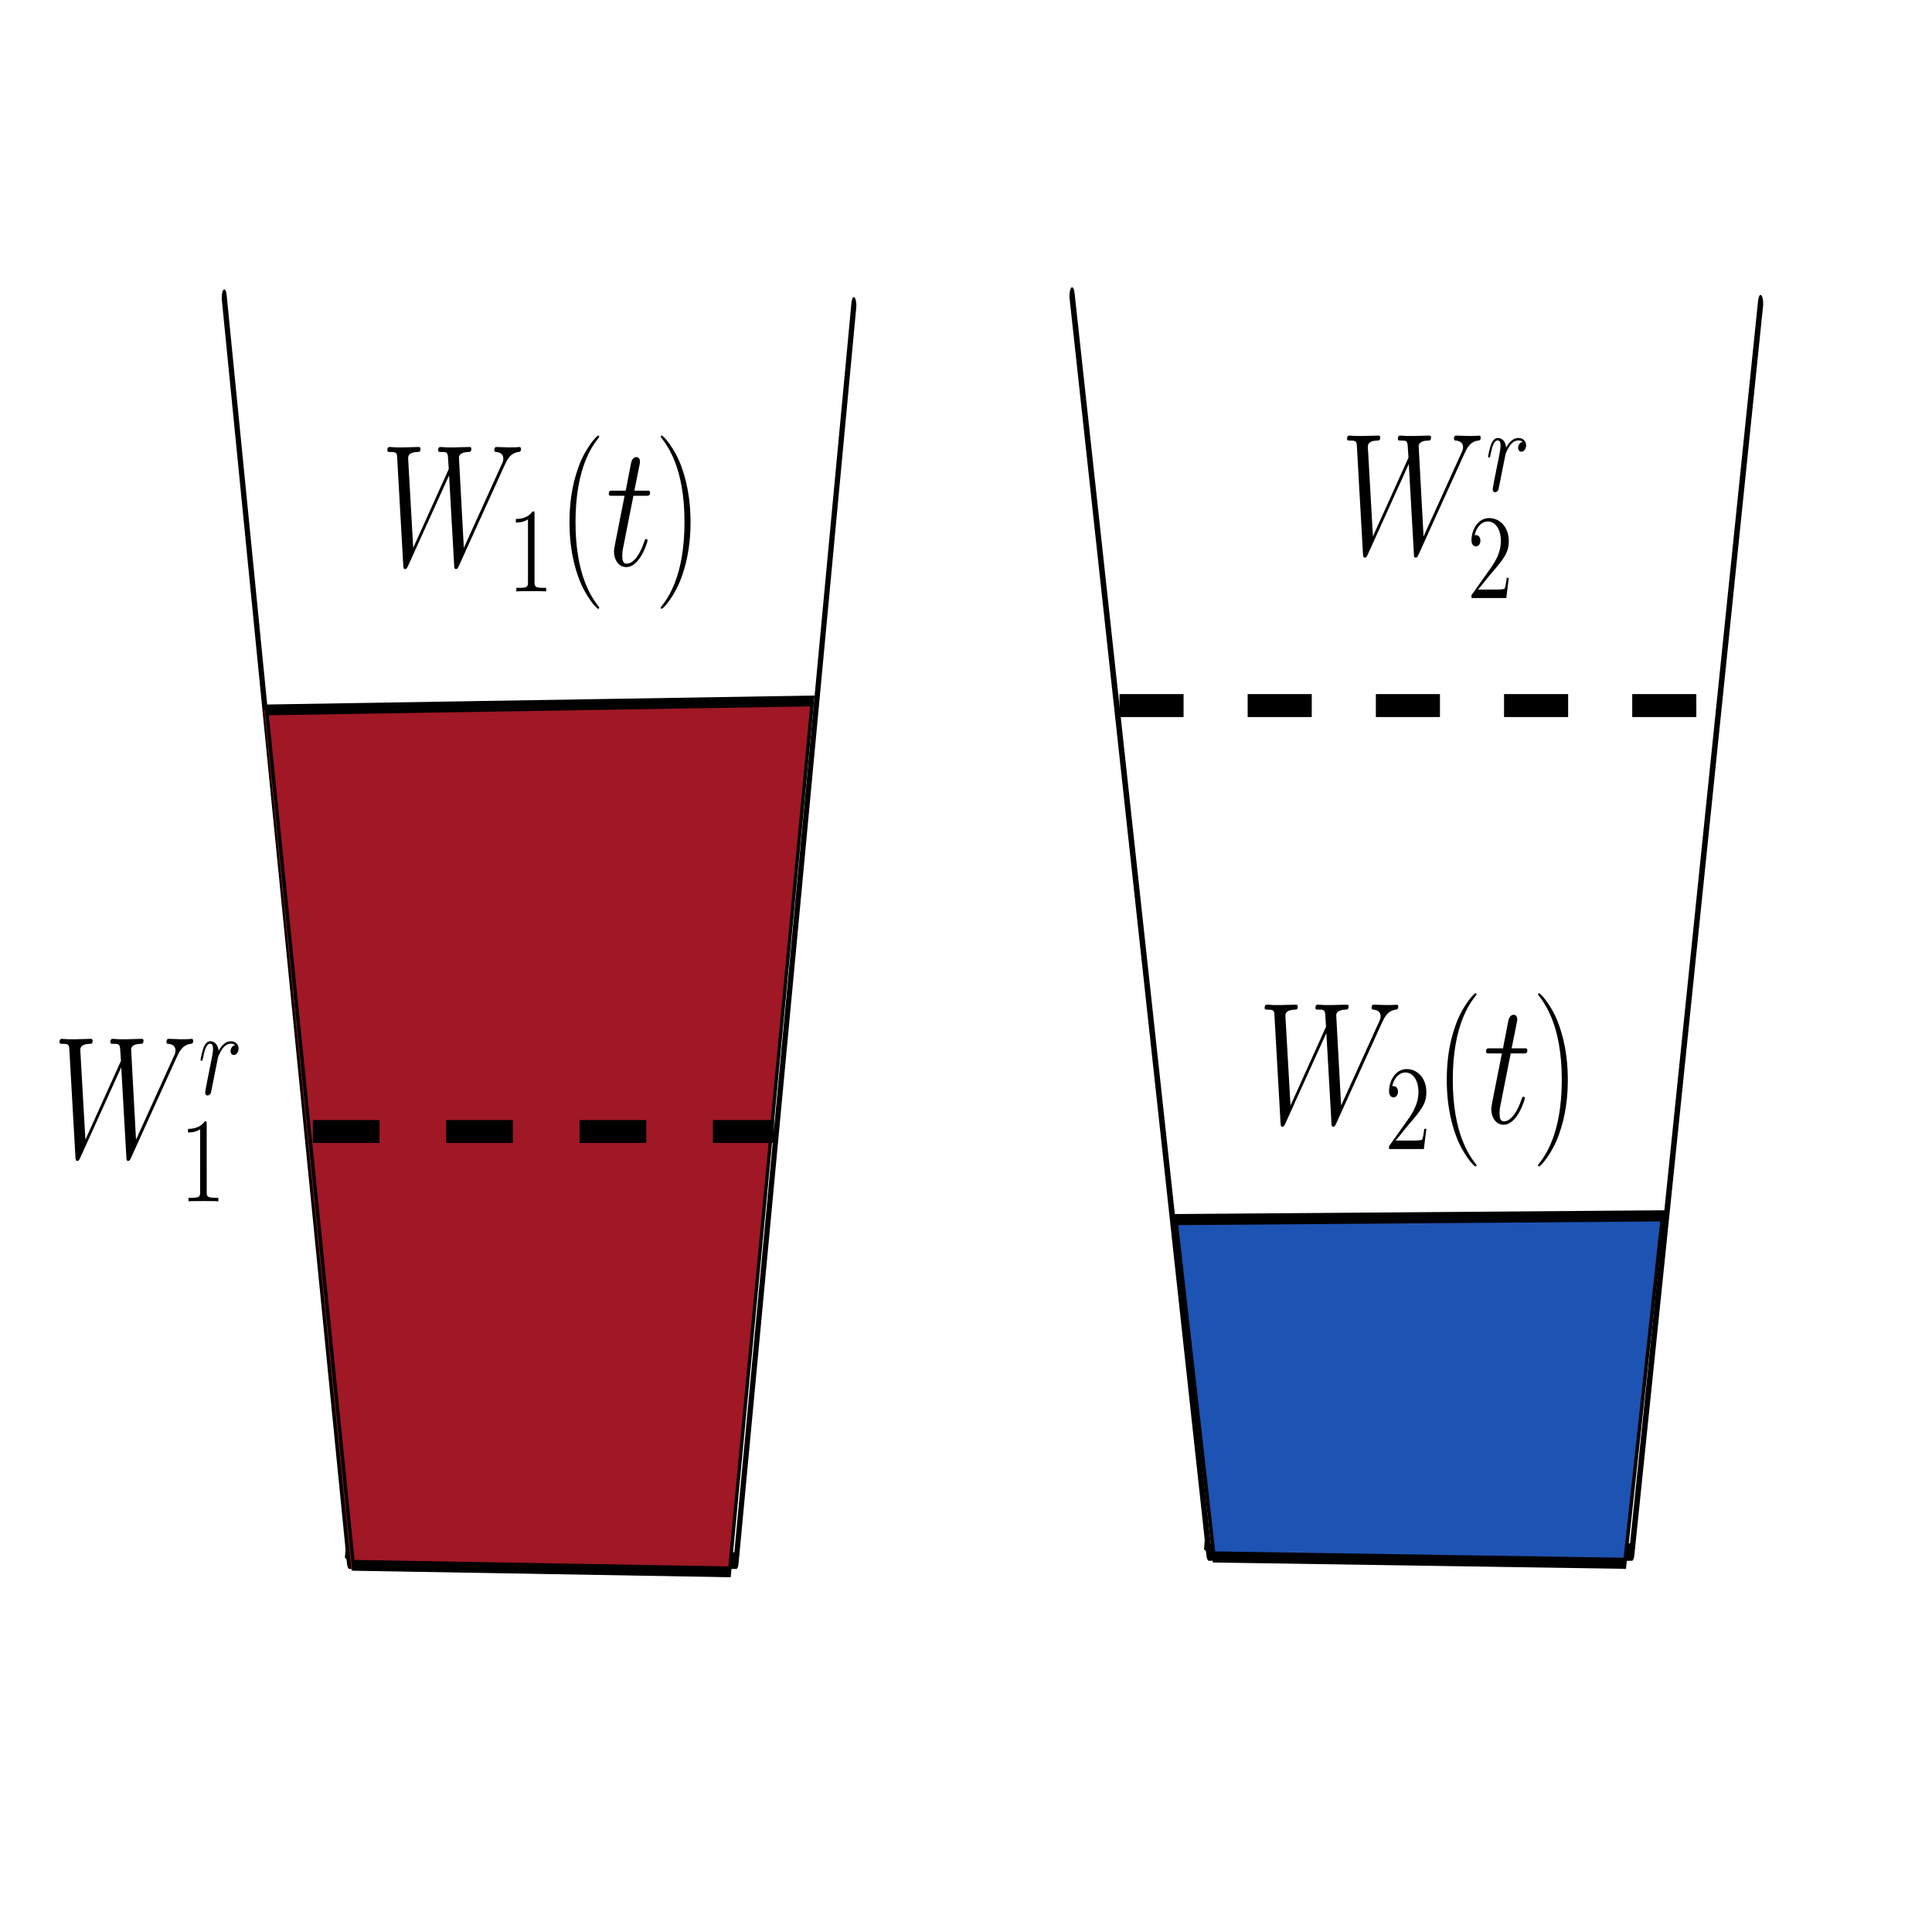<?xml version="1.0" encoding="UTF-8" standalone="no"?>
<svg
   version="1.1"
   width="150pt"
   height="150pt"
   viewBox="0 0 150 150"
   id="svg89"
   sodipodi:docname="multiplex_site.svg"
   inkscape:version="1.3.2 (1:1.3.2+202311252150+091e20ef0f)"
   xmlns:inkscape="http://www.inkscape.org/namespaces/inkscape"
   xmlns:sodipodi="http://sodipodi.sourceforge.net/DTD/sodipodi-0.dtd"
   xmlns="http://www.w3.org/2000/svg"
   xmlns:svg="http://www.w3.org/2000/svg">
  <sodipodi:namedview
     id="namedview89"
     pagecolor="#ffffff"
     bordercolor="#999999"
     borderopacity="1"
     inkscape:showpageshadow="0"
     inkscape:pageopacity="0"
     inkscape:pagecheckerboard="0"
     inkscape:deskcolor="#d1d1d1"
     inkscape:document-units="pt"
     showguides="true"
     inkscape:lockguides="false"
     inkscape:zoom="1.8392693"
     inkscape:cx="222.91461"
     inkscape:cy="155.76838"
     inkscape:window-width="1920"
     inkscape:window-height="1043"
     inkscape:window-x="1920"
     inkscape:window-y="0"
     inkscape:window-maximized="1"
     inkscape:current-layer="g89">
    <sodipodi:guide
       position="-248.106,252.572"
       orientation="1,0"
       id="guide89"
       inkscape:locked="false" />
    <sodipodi:guide
       position="-248.106,39.779"
       orientation="1,0"
       id="guide90"
       inkscape:locked="false" />
    <sodipodi:guide
       position="326.262,362.14"
       orientation="0,-1"
       id="guide91"
       inkscape:locked="false" />
  </sodipodi:namedview>
  <defs
     id="defs30">
    <clipPath
       id="clip_0">
      <path
         d="m 31.688,57.133 h 6 v 24.742 h -6 z"
         id="path1" />
    </clipPath>
    <clipPath
       id="clip_1">
      <path
         d="M 0,0 H 721 V 149 H 0 Z"
         id="path2" />
    </clipPath>
    <clipPath
       id="clip_2">
      <path
         d="m 48.688,57.133 h 6 v 24.742 h -6 z"
         id="path3" />
    </clipPath>
    <clipPath
       id="clip_3">
      <path
         d="M 0,0 H 721 V 149 H 0 Z"
         id="path4" />
    </clipPath>
    <clipPath
       id="clip_4">
      <path
         d="m 580.934,97.625 h 8 v 12.066 h -8 z"
         id="path5" />
    </clipPath>
    <clipPath
       id="clip_5">
      <path
         d="M 0,0 H 721 V 149 H 0 Z"
         id="path6" />
    </clipPath>
    <clipPath
       id="clip_6">
      <path
         d="m 308.387,79.812 h 8 v 12.066 h -8 z"
         id="path7" />
    </clipPath>
    <clipPath
       id="clip_7">
      <path
         d="M 0,0 H 721 V 149 H 0 Z"
         id="path8" />
    </clipPath>
    <clipPath
       id="clip_8">
      <path
         d="m 310.316,110.086 h 6 v 24.742 h -6 z"
         id="path9" />
    </clipPath>
    <clipPath
       id="clip_9">
      <path
         d="M 0,0 H 721 V 149 H 0 Z"
         id="path10" />
    </clipPath>
    <clipPath
       id="clip_10">
      <path
         d="m 327.316,110.086 h 6 v 24.742 h -6 z"
         id="path11" />
    </clipPath>
    <clipPath
       id="clip_11">
      <path
         d="M 0,0 H 721 V 149 H 0 Z"
         id="path12" />
    </clipPath>
    <clipPath
       id="clip_12">
      <path
         d="m 557.68,44.484 h 6 v 24.742 h -6 z"
         id="path13" />
    </clipPath>
    <clipPath
       id="clip_13">
      <path
         d="M 0,0 H 721 V 149 H 0 Z"
         id="path14" />
    </clipPath>
    <clipPath
       id="clip_14">
      <path
         d="m 574.68,44.484 h 6 v 24.742 h -6 z"
         id="path15" />
    </clipPath>
    <clipPath
       id="clip_15">
      <path
         d="M 0,0 H 721 V 149 H 0 Z"
         id="path16" />
    </clipPath>
    <clipPath
       id="clip_16">
      <path
         d="m 98.484,0.219 h 28 v 16.934 h -28 z"
         id="path17" />
    </clipPath>
    <clipPath
       id="clip_17">
      <path
         d="M 0,0 H 721 V 149 H 0 Z"
         id="path18" />
    </clipPath>
    <clipPath
       id="clip_18">
      <path
         d="m 136.484,0.219 h 8 v 16.934 h -8 z"
         id="path19" />
    </clipPath>
    <clipPath
       id="clip_19">
      <path
         d="M 0,0 H 721 V 149 H 0 Z"
         id="path20" />
    </clipPath>
    <clipPath
       id="clip_20">
      <path
         d="m 360.031,0 h 28 v 16.934 h -28 z"
         id="path21" />
    </clipPath>
    <clipPath
       id="clip_21">
      <path
         d="M 0,0 H 721 V 149 H 0 Z"
         id="path22" />
    </clipPath>
    <clipPath
       id="clip_22">
      <path
         d="m 397.031,0 h 10 v 16.934 h -10 z"
         id="path23" />
    </clipPath>
    <clipPath
       id="clip_23">
      <path
         d="M 0,0 H 721 V 149 H 0 Z"
         id="path24" />
    </clipPath>
    <clipPath
       id="clip_24">
      <path
         d="m 626.84,0.438 h 28 v 16.934 h -28 z"
         id="path25" />
    </clipPath>
    <clipPath
       id="clip_25">
      <path
         d="M 0,0 H 721 V 149 H 0 Z"
         id="path26" />
    </clipPath>
    <clipPath
       id="clip_26">
      <path
         d="m 663.84,0.438 h 10 v 16.934 h -10 z"
         id="path27" />
    </clipPath>
    <clipPath
       id="clip_27">
      <path
         d="M 0,0 H 721 V 149 H 0 Z"
         id="path28" />
    </clipPath>
    <clipPath
       id="clip_28">
      <path
         d="m 55.102,115.164 h 6 v 12.066 h -6 z"
         id="path29" />
    </clipPath>
    <clipPath
       id="clip_29">
      <path
         d="M 0,0 H 721 V 149 H 0 Z"
         id="path30" />
    </clipPath>
  </defs>
  <g
     id="g89"
     transform="matrix(0.803,0,0,2.67,-35.896,-161.879)">
    <path
       stroke-width="0.507"
       stroke-linecap="round"
       stroke-linejoin="round"
       fill="none"
       stroke="#000000"
       d="M 214.925,69.458 202.486,105.761 H 161.581 L 148.361,69.236"
       id="path31" />
    <path
       stroke-width="0.668"
       stroke-linecap="butt"
       stroke-dasharray="6.197, 6.197"
       stroke-miterlimit="4"
       stroke-linejoin="miter"
       fill="none"
       stroke="#000000"
       d="m 152.942,81.146 h 57.381"
       id="path32" />
    <path
       stroke-width="0.323"
       stroke-linecap="butt"
       stroke-miterlimit="4"
       stroke-linejoin="miter"
       fill="none"
       stroke="#000000"
       d="m 161.66,105.653 -0.503,-0.126"
       id="path33" />
    <path
       d="m 158.391,96.093 47.063,-0.109 -3.654,10.103 -39.717,-0.184 z m 0,0"
       fill="#1d53b3"
       id="path34"
       style="stroke-width:0.431" />
    <path
       stroke-width="0.323"
       stroke-linecap="butt"
       stroke-miterlimit="4"
       stroke-linejoin="miter"
       fill="none"
       stroke="#000000"
       d="m 158.391,96.093 47.063,-0.109 -3.654,10.103 -39.717,-0.184 z m 0,0"
       id="path35" />
    <path
       stroke-width="0.486"
       stroke-linecap="round"
       stroke-linejoin="round"
       fill="none"
       stroke="#000000"
       d="M 127.256,69.511 115.883,106.009 H 78.476 L 66.386,69.287"
       id="path36" />
    <path
       stroke-width="0.31"
       stroke-linecap="butt"
       stroke-miterlimit="4"
       stroke-linejoin="miter"
       fill="none"
       stroke="#000000"
       d="m 78.548,105.9 -0.46,-0.126"
       id="path37" />
    <path
       d="m 70.247,81.273 53.002,-0.261 -8.044,25.467 -36.524,-0.19 z m 0,0"
       fill="#a01725"
       id="path38"
       style="stroke-width:0.415" />
    <path
       stroke-width="0.314"
       stroke-linecap="butt"
       stroke-miterlimit="4"
       stroke-linejoin="miter"
       fill="none"
       stroke="#000000"
       d="m 70.473,81.272 52.775,-0.26 -8.01,25.323 -36.367,-0.189 z m 0,0"
       id="path39" />
    <path
       stroke-width="0.666"
       stroke-linecap="butt"
       stroke-dasharray="6.447, 6.447"
       stroke-miterlimit="4"
       stroke-linejoin="miter"
       fill="none"
       stroke="#000000"
       d="M 74.952,93.532 H 119.541"
       id="path40" />
    <g
       inkscape:label=""
       transform="matrix(1.246,0,0,0.374,-26.297,67.921)"
       id="g112" />
    <g
       inkscape:label=""
       transform="matrix(0.643,0,0,0.244,82.154,73.295)"
       id="g137">
      <g
         id="g136"
         transform="translate(-3.087,-2.002)">
        <g
           style="fill:#000000;fill-opacity:1"
           id="g9">
          <g
             id="use8"
             transform="translate(1.993,17.471)">
            <path
               style="stroke:none"
               d="m 18.656,-11.812 c 0.469,-0.812 0.922,-1.578 2.172,-1.703 C 21,-13.531 21.188,-13.547 21.188,-13.875 c 0,-0.234 -0.188,-0.234 -0.234,-0.234 -0.047,0 -0.188,0.047 -1.562,0.047 -0.609,0 -1.25,-0.047 -1.859,-0.047 -0.125,0 -0.359,0 -0.359,0.391 0,0.188 0.156,0.203 0.281,0.203 0.422,0.031 1.078,0.156 1.078,0.797 0,0.266 -0.078,0.406 -0.297,0.766 l -5.641,9.859 -0.734,-10.75 c 0,-0.25 0.219,-0.641 1.375,-0.672 0.281,0 0.484,0 0.484,-0.391 0,-0.203 -0.203,-0.203 -0.312,-0.203 -0.719,0 -1.484,0.047 -2.234,0.047 H 10.094 c -0.297,0 -0.672,-0.047 -0.984,-0.047 -0.125,0 -0.375,0 -0.375,0.391 0,0.203 0.141,0.203 0.5,0.203 0.953,0 0.953,0.031 1.031,1.281 l 0.062,0.75 L 4.984,-2.094 4.219,-12.75 c 0,-0.219 0,-0.734 1.406,-0.766 0.219,0 0.453,0 0.453,-0.359 0,-0.234 -0.188,-0.234 -0.312,-0.234 -0.719,0 -1.484,0.047 -2.234,0.047 H 2.453 c -0.312,0 -0.672,-0.047 -0.984,-0.047 -0.125,0 -0.375,0 -0.375,0.391 0,0.203 0.172,0.203 0.453,0.203 0.969,0 1,0.125 1.031,0.797 l 0.906,12.672 C 3.516,0.312 3.531,0.438 3.781,0.438 c 0.203,0 0.25,-0.094 0.438,-0.391 L 10.375,-10.719 11.141,-0.047 c 0.016,0.359 0.031,0.484 0.281,0.484 0.203,0 0.266,-0.109 0.438,-0.391 z m 0,0"
               id="path132" />
          </g>
        </g>
        <g
           style="fill:#000000;fill-opacity:1"
           id="g10">
          <g
             id="use9"
             transform="translate(21.093,20.57)">
            <path
               style="stroke:none"
               d="m 4.125,-9.188 c 0,-0.344 0,-0.344 -0.281,-0.344 C 3.5,-9.156 2.781,-8.625 1.312,-8.625 v 0.422 c 0.328,0 1.047,0 1.828,-0.375 v 7.469 c 0,0.516 -0.047,0.688 -1.297,0.688 H 1.391 V 0 c 0.391,-0.031 1.781,-0.031 2.25,-0.031 0.469,0 1.859,0 2.234,0.031 V -0.422 H 5.438 c -1.266,0 -1.312,-0.172 -1.312,-0.688 z m 0,0"
               id="path133" />
          </g>
        </g>
        <g
           style="fill:#000000;fill-opacity:1"
           id="g11">
          <g
             id="use10"
             transform="translate(28.615,17.471)">
            <path
               style="stroke:none"
               d="m 6.328,5.047 c 0,-0.031 0,-0.062 -0.062,-0.125 -0.953,-0.969 -3.5,-3.625 -3.5,-10.062 0,-6.453 2.5,-9.078 3.516,-10.109 0,-0.016 0.047,-0.062 0.047,-0.125 0,-0.062 -0.062,-0.094 -0.156,-0.094 -0.219,0 -1.984,1.531 -2.984,3.797 -1.047,2.297 -1.328,4.531 -1.328,6.5 0,1.5 0.141,4.016 1.391,6.688 0.984,2.141 2.672,3.656 2.922,3.656 0.109,0 0.156,-0.047 0.156,-0.125 z m 0,0"
               id="path134" />
          </g>
        </g>
        <g
           style="fill:#000000;fill-opacity:1"
           id="g12">
          <g
             id="use11"
             transform="translate(35.932,17.471)">
            <path
               style="stroke:none"
               d="m 4.156,-8.297 h 1.891 c 0.391,0 0.609,0 0.609,-0.375 0,-0.234 -0.125,-0.234 -0.547,-0.234 h -1.812 L 5.062,-11.922 c 0.078,-0.281 0.078,-0.328 0.078,-0.469 0,-0.328 -0.266,-0.516 -0.531,-0.516 -0.172,0 -0.641,0.062 -0.812,0.719 L 3,-8.906 H 1.047 c -0.406,0 -0.594,0 -0.594,0.391 0,0.219 0.141,0.219 0.531,0.219 h 1.844 L 1.469,-2.844 c -0.172,0.719 -0.234,0.922 -0.234,1.188 0,0.969 0.688,1.859 1.844,1.859 2.094,0 3.203,-3.016 3.203,-3.156 0,-0.125 -0.078,-0.188 -0.203,-0.188 -0.047,0 -0.125,0 -0.172,0.078 -0.016,0.031 -0.047,0.047 -0.188,0.375 -0.438,1.031 -1.375,2.484 -2.578,2.484 -0.625,0 -0.656,-0.516 -0.656,-0.969 0,-0.031 0,-0.422 0.062,-0.672 z m 0,0"
               id="path135" />
          </g>
        </g>
        <g
           style="fill:#000000;fill-opacity:1"
           id="g13">
          <g
             id="use12"
             transform="translate(43.238,17.471)">
            <path
               style="stroke:none"
               d="m 5.438,-5.141 c 0,-1.484 -0.156,-4.016 -1.391,-6.672 -0.984,-2.156 -2.688,-3.656 -2.938,-3.656 -0.062,0 -0.141,0.016 -0.141,0.125 0,0.031 0.016,0.062 0.047,0.094 C 2,-14.219 4.531,-11.594 4.531,-5.172 4.531,1.281 2.031,3.906 1.016,4.938 0.984,4.984 0.969,5 0.969,5.047 c 0,0.094 0.078,0.125 0.141,0.125 0.234,0 1.984,-1.531 3,-3.812 1.031,-2.281 1.328,-4.516 1.328,-6.5 z m 0,0"
               id="path136" />
          </g>
        </g>
      </g>
    </g>
    <g
       inkscape:label=""
       transform="matrix(0.643,0,0,0.244,166.976,89.511)"
       id="g149">
      <g
         id="g148"
         transform="translate(-3.087,-2.002)">
        <g
           style="fill:#000000;fill-opacity:1"
           id="g139">
          <g
             id="g138"
             transform="translate(1.993,17.471)">
            <path
               style="stroke:none"
               d="m 18.656,-11.812 c 0.469,-0.812 0.922,-1.578 2.172,-1.703 C 21,-13.531 21.188,-13.547 21.188,-13.875 c 0,-0.234 -0.188,-0.234 -0.234,-0.234 -0.047,0 -0.188,0.047 -1.562,0.047 -0.609,0 -1.25,-0.047 -1.859,-0.047 -0.125,0 -0.359,0 -0.359,0.391 0,0.188 0.156,0.203 0.281,0.203 0.422,0.031 1.078,0.156 1.078,0.797 0,0.266 -0.078,0.406 -0.297,0.766 l -5.641,9.859 -0.734,-10.75 c 0,-0.25 0.219,-0.641 1.375,-0.672 0.281,0 0.484,0 0.484,-0.391 0,-0.203 -0.203,-0.203 -0.312,-0.203 -0.719,0 -1.484,0.047 -2.234,0.047 H 10.094 c -0.297,0 -0.672,-0.047 -0.984,-0.047 -0.125,0 -0.375,0 -0.375,0.391 0,0.203 0.141,0.203 0.5,0.203 0.953,0 0.953,0.031 1.031,1.281 l 0.062,0.75 L 4.984,-2.094 4.219,-12.75 c 0,-0.219 0,-0.734 1.406,-0.766 0.219,0 0.453,0 0.453,-0.359 0,-0.234 -0.188,-0.234 -0.312,-0.234 -0.719,0 -1.484,0.047 -2.234,0.047 H 2.453 c -0.312,0 -0.672,-0.047 -0.984,-0.047 -0.125,0 -0.375,0 -0.375,0.391 0,0.203 0.172,0.203 0.453,0.203 0.969,0 1,0.125 1.031,0.797 l 0.906,12.672 C 3.516,0.312 3.531,0.438 3.781,0.438 c 0.203,0 0.25,-0.094 0.438,-0.391 L 10.375,-10.719 11.141,-0.047 c 0.016,0.359 0.031,0.484 0.281,0.484 0.203,0 0.266,-0.109 0.438,-0.391 z m 0,0"
               id="path137" />
          </g>
        </g>
        <g
           style="fill:#000000;fill-opacity:1"
           id="g141">
          <g
             id="g140"
             transform="translate(21.093,20.57)">
            <path
               style="stroke:none"
               d="M 6.312,-2.406 H 6 c -0.047,0.234 -0.156,1.031 -0.312,1.266 -0.094,0.125 -0.906,0.125 -1.344,0.125 H 1.688 c 0.391,-0.328 1.266,-1.25 1.641,-1.594 2.188,-2.016 2.984,-2.75 2.984,-4.172 0,-1.656 -1.312,-2.75 -2.969,-2.75 -1.672,0 -2.641,1.406 -2.641,2.641 0,0.734 0.625,0.734 0.672,0.734 0.297,0 0.672,-0.219 0.672,-0.672 C 2.047,-7.234 1.781,-7.5 1.375,-7.5 1.25,-7.5 1.219,-7.5 1.172,-7.484 1.453,-8.469 2.219,-9.125 3.156,-9.125 4.375,-9.125 5.125,-8.109 5.125,-6.781 5.125,-5.562 4.422,-4.5 3.594,-3.578 L 0.703,-0.344 V 0 H 5.938 Z m 0,0"
               id="path139" />
          </g>
        </g>
        <g
           style="fill:#000000;fill-opacity:1"
           id="g143">
          <g
             id="g142"
             transform="translate(28.615,17.471)">
            <path
               style="stroke:none"
               d="m 6.328,5.047 c 0,-0.031 0,-0.062 -0.062,-0.125 -0.953,-0.969 -3.5,-3.625 -3.5,-10.062 0,-6.453 2.5,-9.078 3.516,-10.109 0,-0.016 0.047,-0.062 0.047,-0.125 0,-0.062 -0.062,-0.094 -0.156,-0.094 -0.219,0 -1.984,1.531 -2.984,3.797 -1.047,2.297 -1.328,4.531 -1.328,6.5 0,1.5 0.141,4.016 1.391,6.688 0.984,2.141 2.672,3.656 2.922,3.656 0.109,0 0.156,-0.047 0.156,-0.125 z m 0,0"
               id="path141" />
          </g>
        </g>
        <g
           style="fill:#000000;fill-opacity:1"
           id="g145">
          <g
             id="g144"
             transform="translate(35.932,17.471)">
            <path
               style="stroke:none"
               d="m 4.156,-8.297 h 1.891 c 0.391,0 0.609,0 0.609,-0.375 0,-0.234 -0.125,-0.234 -0.547,-0.234 h -1.812 L 5.062,-11.922 c 0.078,-0.281 0.078,-0.328 0.078,-0.469 0,-0.328 -0.266,-0.516 -0.531,-0.516 -0.172,0 -0.641,0.062 -0.812,0.719 L 3,-8.906 H 1.047 c -0.406,0 -0.594,0 -0.594,0.391 0,0.219 0.141,0.219 0.531,0.219 h 1.844 L 1.469,-2.844 c -0.172,0.719 -0.234,0.922 -0.234,1.188 0,0.969 0.688,1.859 1.844,1.859 2.094,0 3.203,-3.016 3.203,-3.156 0,-0.125 -0.078,-0.188 -0.203,-0.188 -0.047,0 -0.125,0 -0.172,0.078 -0.016,0.031 -0.047,0.047 -0.188,0.375 -0.438,1.031 -1.375,2.484 -2.578,2.484 -0.625,0 -0.656,-0.516 -0.656,-0.969 0,-0.031 0,-0.422 0.062,-0.672 z m 0,0"
               id="path143" />
          </g>
        </g>
        <g
           style="fill:#000000;fill-opacity:1"
           id="g147">
          <g
             id="g146"
             transform="translate(43.238,17.471)">
            <path
               style="stroke:none"
               d="m 5.438,-5.141 c 0,-1.484 -0.156,-4.016 -1.391,-6.672 -0.984,-2.156 -2.688,-3.656 -2.938,-3.656 -0.062,0 -0.141,0.016 -0.141,0.125 0,0.031 0.016,0.062 0.047,0.094 C 2,-14.219 4.531,-11.594 4.531,-5.172 4.531,1.281 2.031,3.906 1.016,4.938 0.984,4.984 0.969,5 0.969,5.047 c 0,0.094 0.078,0.125 0.141,0.125 0.234,0 1.984,-1.531 3,-3.812 1.031,-2.281 1.328,-4.516 1.328,-6.5 z m 0,0"
               id="path145" />
          </g>
        </g>
      </g>
    </g>
    <g
       inkscape:label=""
       transform="matrix(0.643,0,0,0.244,174.946,73.295)"
       id="g154">
      <g
         id="g153"
         transform="translate(-3.087,-2.003)">
        <g
           style="fill:#000000;fill-opacity:1"
           id="g7">
          <g
             id="use6"
             transform="translate(1.993,16.112)">
            <path
               style="stroke:none"
               d="m 18.656,-11.812 c 0.469,-0.812 0.922,-1.578 2.172,-1.703 C 21,-13.531 21.188,-13.547 21.188,-13.875 c 0,-0.234 -0.188,-0.234 -0.234,-0.234 -0.047,0 -0.188,0.047 -1.562,0.047 -0.609,0 -1.25,-0.047 -1.859,-0.047 -0.125,0 -0.359,0 -0.359,0.391 0,0.188 0.156,0.203 0.281,0.203 0.422,0.031 1.078,0.156 1.078,0.797 0,0.266 -0.078,0.406 -0.297,0.766 l -5.641,9.859 -0.734,-10.75 c 0,-0.25 0.219,-0.641 1.375,-0.672 0.281,0 0.484,0 0.484,-0.391 0,-0.203 -0.203,-0.203 -0.312,-0.203 -0.719,0 -1.484,0.047 -2.234,0.047 H 10.094 c -0.297,0 -0.672,-0.047 -0.984,-0.047 -0.125,0 -0.375,0 -0.375,0.391 0,0.203 0.141,0.203 0.5,0.203 0.953,0 0.953,0.031 1.031,1.281 l 0.062,0.75 L 4.984,-2.094 4.219,-12.75 c 0,-0.219 0,-0.734 1.406,-0.766 0.219,0 0.453,0 0.453,-0.359 0,-0.234 -0.188,-0.234 -0.312,-0.234 -0.719,0 -1.484,0.047 -2.234,0.047 H 2.453 c -0.312,0 -0.672,-0.047 -0.984,-0.047 -0.125,0 -0.375,0 -0.375,0.391 0,0.203 0.172,0.203 0.453,0.203 0.969,0 1,0.125 1.031,0.797 l 0.906,12.672 C 3.516,0.312 3.531,0.438 3.781,0.438 c 0.203,0 0.25,-0.094 0.438,-0.391 L 10.375,-10.719 11.141,-0.047 c 0.016,0.359 0.031,0.484 0.281,0.484 0.203,0 0.266,-0.109 0.438,-0.391 z m 0,0"
               id="path149" />
          </g>
        </g>
        <g
           style="fill:#000000;fill-opacity:1"
           id="g8">
          <g
             id="use7"
             transform="translate(23.903,8.613)">
            <path
               style="stroke:none"
               d="M 5.578,-5.859 C 5.141,-5.781 4.906,-5.469 4.906,-5.156 c 0,0.344 0.266,0.469 0.469,0.469 0.406,0 0.734,-0.344 0.734,-0.781 0,-0.453 -0.438,-0.859 -1.156,-0.859 -0.578,0 -1.234,0.266 -1.844,1.141 -0.094,-0.766 -0.672,-1.141 -1.25,-1.141 -0.547,0 -0.844,0.438 -1.016,0.75 -0.234,0.516 -0.453,1.375 -0.453,1.453 0,0.047 0.047,0.125 0.156,0.125 0.109,0 0.125,-0.016 0.219,-0.344 0.203,-0.859 0.484,-1.688 1.062,-1.688 0.344,0 0.438,0.234 0.438,0.656 0,0.312 -0.141,0.875 -0.25,1.312 L 1.625,-2.516 c -0.062,0.281 -0.219,0.922 -0.297,1.188 -0.094,0.359 -0.25,1.047 -0.25,1.109 0,0.203 0.156,0.359 0.375,0.359 0.156,0 0.422,-0.094 0.516,-0.391 0.047,-0.109 0.562,-2.281 0.656,-2.609 0.078,-0.312 0.156,-0.609 0.234,-0.922 0.047,-0.203 0.109,-0.438 0.156,-0.625 C 3.062,-4.531 3.438,-5.234 3.797,-5.547 3.969,-5.703 4.344,-6.031 4.938,-6.031 c 0.219,0 0.453,0.031 0.641,0.172 z m 0,0"
               id="path150" />
          </g>
        </g>
        <g
           style="fill:#000000;fill-opacity:1"
           id="g152">
          <g
             id="g151"
             transform="translate(21.093,21.365)">
            <path
               style="stroke:none"
               d="M 6.312,-2.406 H 6 c -0.047,0.234 -0.156,1.031 -0.312,1.266 -0.094,0.125 -0.906,0.125 -1.344,0.125 H 1.688 c 0.391,-0.328 1.266,-1.25 1.641,-1.594 2.188,-2.016 2.984,-2.75 2.984,-4.172 0,-1.656 -1.312,-2.75 -2.969,-2.75 -1.672,0 -2.641,1.406 -2.641,2.641 0,0.734 0.625,0.734 0.672,0.734 0.297,0 0.672,-0.219 0.672,-0.672 C 2.047,-7.234 1.781,-7.5 1.375,-7.5 1.25,-7.5 1.219,-7.5 1.172,-7.484 1.453,-8.469 2.219,-9.125 3.156,-9.125 4.375,-9.125 5.125,-8.109 5.125,-6.781 5.125,-5.562 4.422,-4.5 3.594,-3.578 L 0.703,-0.344 V 0 H 5.938 Z m 0,0"
               id="path151" />
          </g>
        </g>
      </g>
    </g>
    <g
       inkscape:label=""
       transform="matrix(0.643,0,0,0.244,50.458,90.837)"
       id="g162">
      <g
         id="g161"
         transform="translate(-3.087,-2.003)">
        <g
           style="fill:#000000;fill-opacity:1"
           id="g156">
          <g
             id="g155"
             transform="translate(1.993,16.112)">
            <path
               style="stroke:none"
               d="m 18.656,-11.812 c 0.469,-0.812 0.922,-1.578 2.172,-1.703 C 21,-13.531 21.188,-13.547 21.188,-13.875 c 0,-0.234 -0.188,-0.234 -0.234,-0.234 -0.047,0 -0.188,0.047 -1.562,0.047 -0.609,0 -1.25,-0.047 -1.859,-0.047 -0.125,0 -0.359,0 -0.359,0.391 0,0.188 0.156,0.203 0.281,0.203 0.422,0.031 1.078,0.156 1.078,0.797 0,0.266 -0.078,0.406 -0.297,0.766 l -5.641,9.859 -0.734,-10.75 c 0,-0.25 0.219,-0.641 1.375,-0.672 0.281,0 0.484,0 0.484,-0.391 0,-0.203 -0.203,-0.203 -0.312,-0.203 -0.719,0 -1.484,0.047 -2.234,0.047 H 10.094 c -0.297,0 -0.672,-0.047 -0.984,-0.047 -0.125,0 -0.375,0 -0.375,0.391 0,0.203 0.141,0.203 0.5,0.203 0.953,0 0.953,0.031 1.031,1.281 l 0.062,0.75 L 4.984,-2.094 4.219,-12.75 c 0,-0.219 0,-0.734 1.406,-0.766 0.219,0 0.453,0 0.453,-0.359 0,-0.234 -0.188,-0.234 -0.312,-0.234 -0.719,0 -1.484,0.047 -2.234,0.047 H 2.453 c -0.312,0 -0.672,-0.047 -0.984,-0.047 -0.125,0 -0.375,0 -0.375,0.391 0,0.203 0.172,0.203 0.453,0.203 0.969,0 1,0.125 1.031,0.797 l 0.906,12.672 C 3.516,0.312 3.531,0.438 3.781,0.438 c 0.203,0 0.25,-0.094 0.438,-0.391 L 10.375,-10.719 11.141,-0.047 c 0.016,0.359 0.031,0.484 0.281,0.484 0.203,0 0.266,-0.109 0.438,-0.391 z m 0,0"
               id="path154" />
          </g>
        </g>
        <g
           style="fill:#000000;fill-opacity:1"
           id="g158">
          <g
             id="g157"
             transform="translate(23.903,8.613)">
            <path
               style="stroke:none"
               d="M 5.578,-5.859 C 5.141,-5.781 4.906,-5.469 4.906,-5.156 c 0,0.344 0.266,0.469 0.469,0.469 0.406,0 0.734,-0.344 0.734,-0.781 0,-0.453 -0.438,-0.859 -1.156,-0.859 -0.578,0 -1.234,0.266 -1.844,1.141 -0.094,-0.766 -0.672,-1.141 -1.25,-1.141 -0.547,0 -0.844,0.438 -1.016,0.75 -0.234,0.516 -0.453,1.375 -0.453,1.453 0,0.047 0.047,0.125 0.156,0.125 0.109,0 0.125,-0.016 0.219,-0.344 0.203,-0.859 0.484,-1.688 1.062,-1.688 0.344,0 0.438,0.234 0.438,0.656 0,0.312 -0.141,0.875 -0.25,1.312 L 1.625,-2.516 c -0.062,0.281 -0.219,0.922 -0.297,1.188 -0.094,0.359 -0.25,1.047 -0.25,1.109 0,0.203 0.156,0.359 0.375,0.359 0.156,0 0.422,-0.094 0.516,-0.391 0.047,-0.109 0.562,-2.281 0.656,-2.609 0.078,-0.312 0.156,-0.609 0.234,-0.922 0.047,-0.203 0.109,-0.438 0.156,-0.625 C 3.062,-4.531 3.438,-5.234 3.797,-5.547 3.969,-5.703 4.344,-6.031 4.938,-6.031 c 0.219,0 0.453,0.031 0.641,0.172 z m 0,0"
               id="path156" />
          </g>
        </g>
        <g
           style="fill:#000000;fill-opacity:1"
           id="g160">
          <g
             id="g159"
             transform="translate(21.093,21.365)">
            <path
               style="stroke:none"
               d="m 4.125,-9.188 c 0,-0.344 0,-0.344 -0.281,-0.344 C 3.5,-9.156 2.781,-8.625 1.312,-8.625 v 0.422 c 0.328,0 1.047,0 1.828,-0.375 v 7.469 c 0,0.516 -0.047,0.688 -1.297,0.688 H 1.391 V 0 c 0.391,-0.031 1.781,-0.031 2.25,-0.031 0.469,0 1.859,0 2.234,0.031 V -0.422 H 5.438 c -1.266,0 -1.312,-0.172 -1.312,-0.688 z m 0,0"
               id="path158" />
          </g>
        </g>
      </g>
    </g>
  </g>
</svg>
